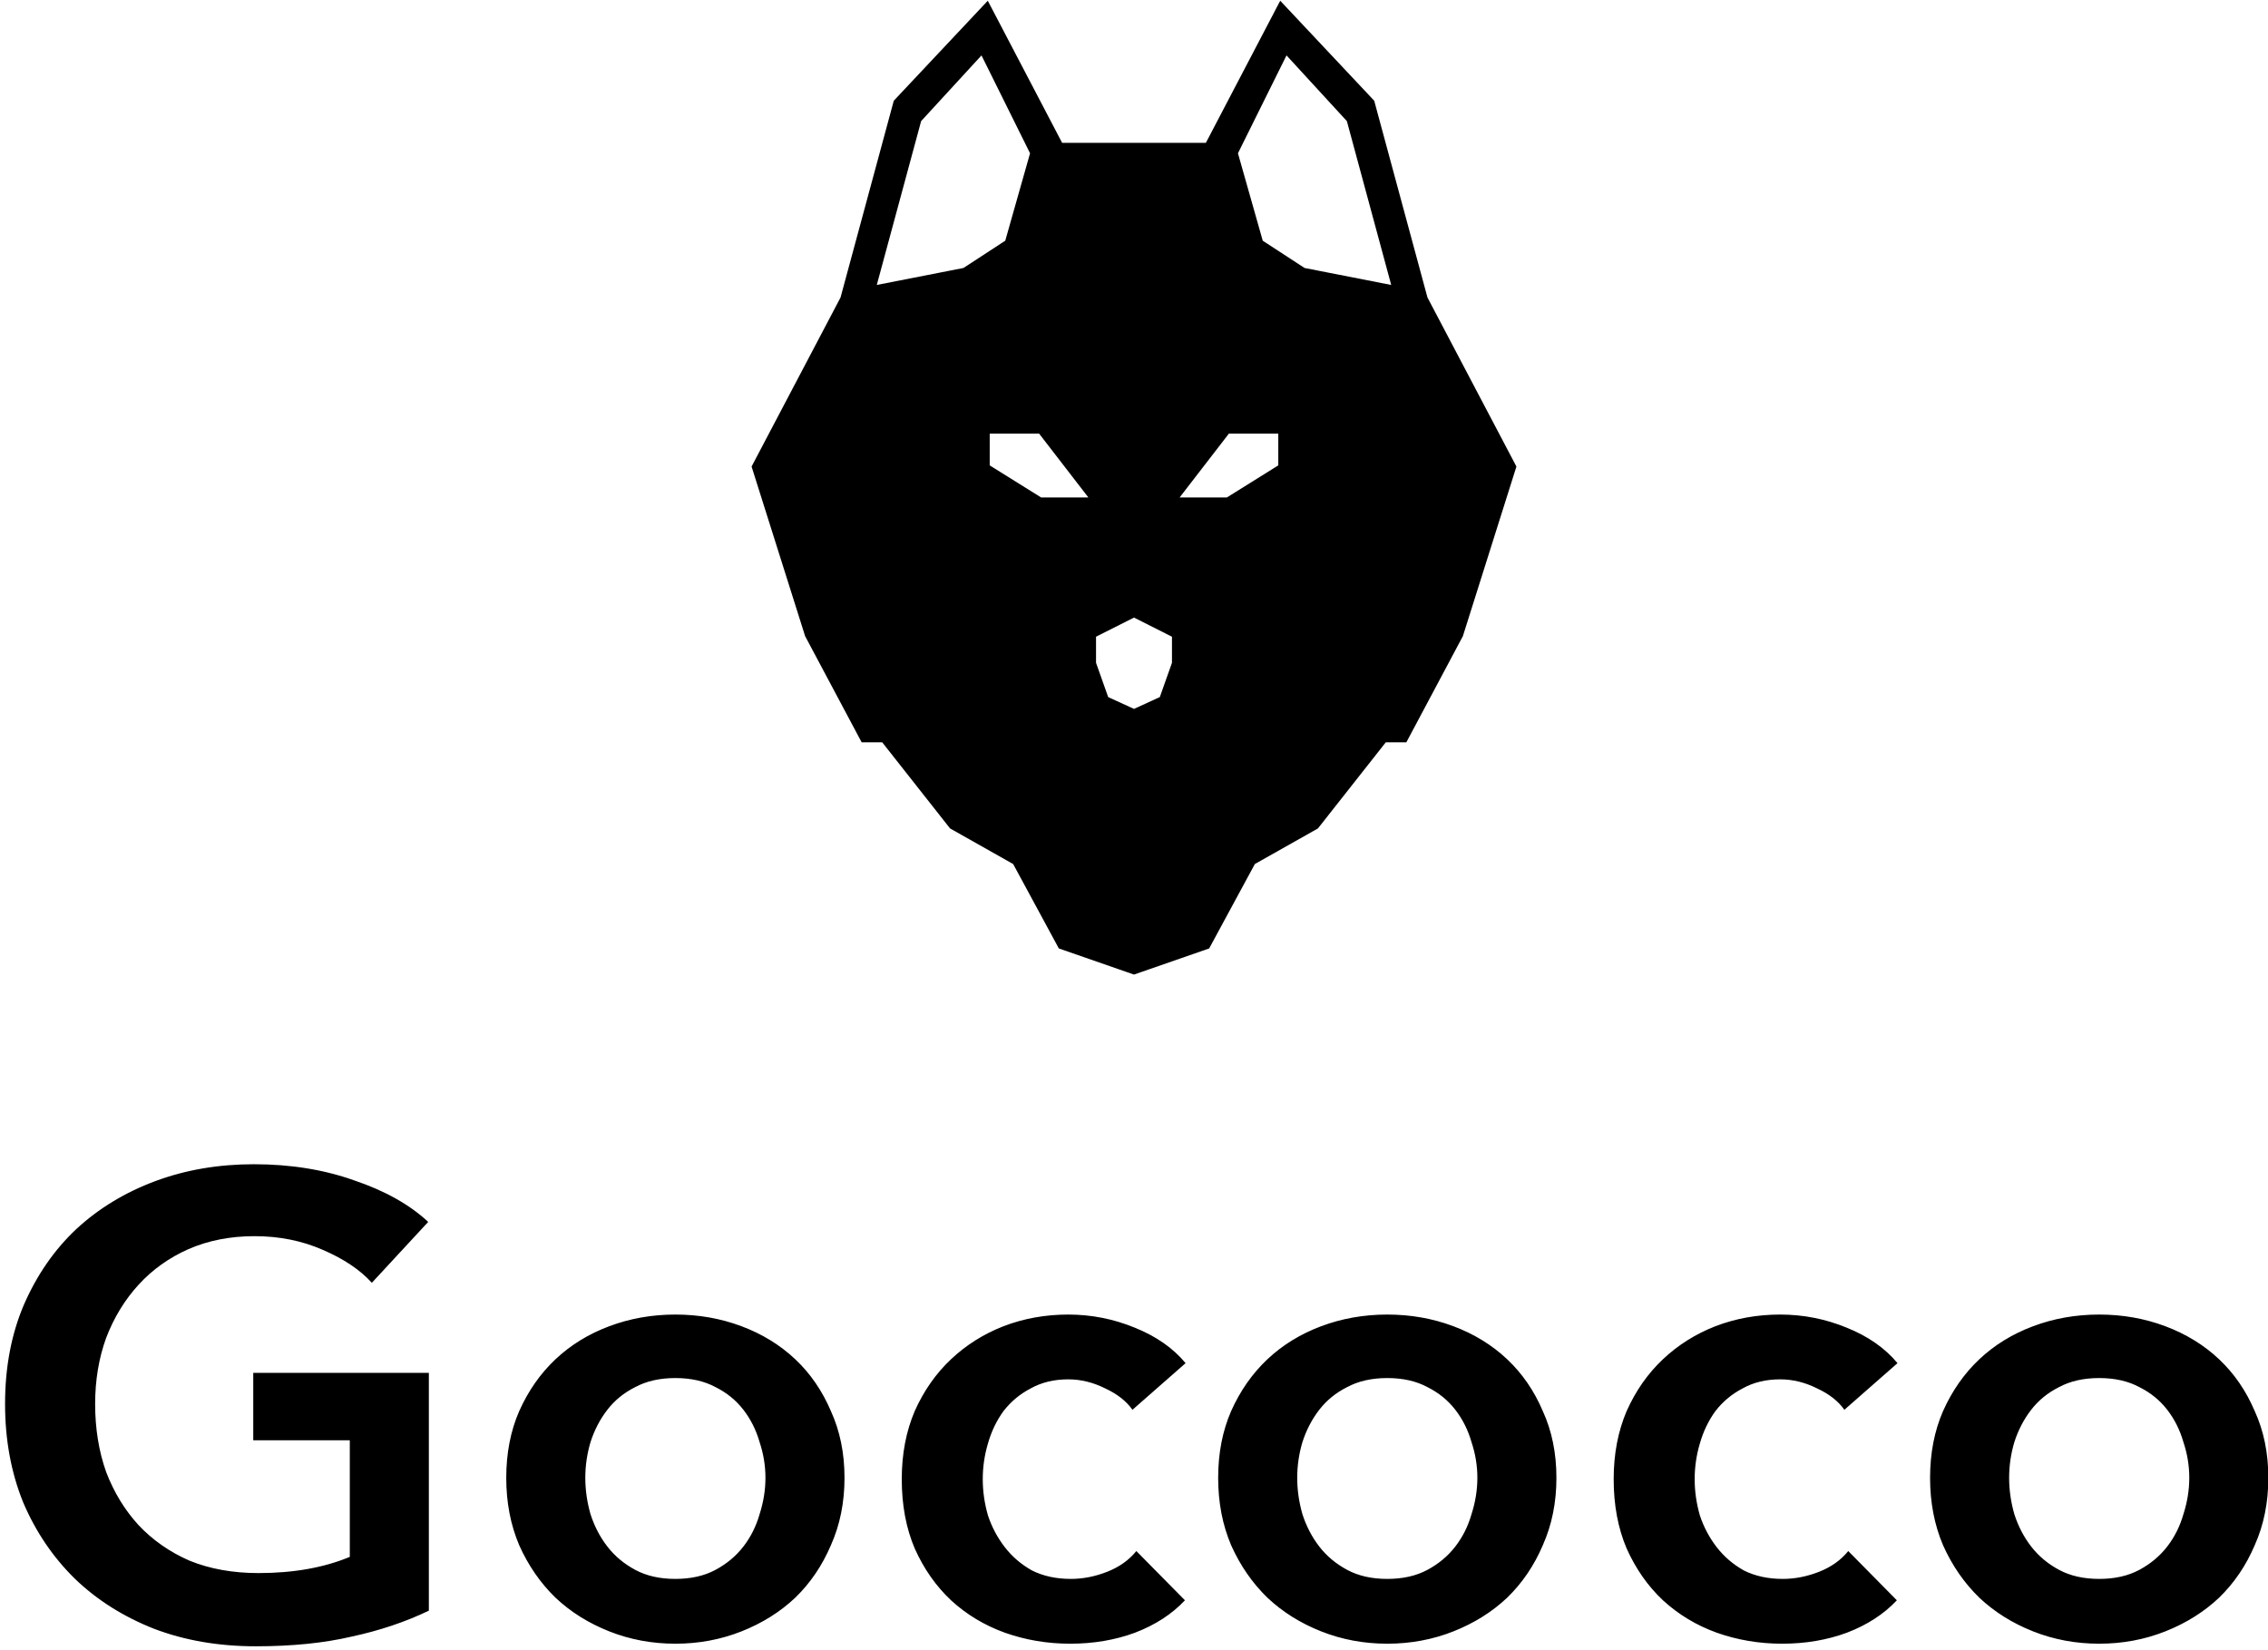 <svg width="448" height="326" viewBox="0 0 448 326" fill="none" xmlns="http://www.w3.org/2000/svg">
<g clip-path="url(#clip0_712_751)">
<path d="M84.712 318.192C80.104 320.411 75.027 322.117 69.48 323.312C64.019 324.592 57.704 325.232 50.536 325.232C43.197 325.232 36.499 324.08 30.44 321.776C24.381 319.387 19.176 316.101 14.824 311.92C10.472 307.653 7.059 302.619 4.584 296.816C2.195 290.928 1 284.443 1 277.36C1 270.107 2.237 263.579 4.712 257.776C7.272 251.888 10.728 246.896 15.08 242.8C19.517 238.704 24.723 235.547 30.696 233.328C36.669 231.109 43.155 230 50.152 230C57.405 230 64.019 231.067 69.992 233.2C76.051 235.248 80.915 237.979 84.584 241.392L73.448 253.424C71.144 250.864 67.901 248.688 63.72 246.896C59.624 245.104 55.144 244.208 50.28 244.208C45.501 244.208 41.149 245.061 37.224 246.768C33.384 248.475 30.099 250.821 27.368 253.808C24.637 256.795 22.504 260.293 20.968 264.304C19.517 268.315 18.792 272.667 18.792 277.36C18.792 282.224 19.517 286.704 20.968 290.8C22.504 294.811 24.637 298.309 27.368 301.296C30.184 304.283 33.555 306.629 37.48 308.336C41.491 309.957 46.013 310.768 51.048 310.768C57.96 310.768 63.976 309.701 69.096 307.568V284.528H50.024V271.216H84.712V318.192ZM100 291.952C100 287.088 100.853 282.693 102.56 278.768C104.352 274.757 106.741 271.344 109.728 268.528C112.715 265.712 116.256 263.536 120.352 262C124.448 260.464 128.8 259.696 133.408 259.696C138.016 259.696 142.368 260.464 146.464 262C150.56 263.536 154.101 265.712 157.088 268.528C160.075 271.344 162.421 274.757 164.128 278.768C165.92 282.693 166.816 287.088 166.816 291.952C166.816 296.816 165.92 301.253 164.128 305.264C162.421 309.275 160.075 312.731 157.088 315.632C154.101 318.448 150.56 320.667 146.464 322.288C142.368 323.909 138.016 324.72 133.408 324.72C128.8 324.72 124.448 323.909 120.352 322.288C116.256 320.667 112.715 318.448 109.728 315.632C106.741 312.731 104.352 309.275 102.56 305.264C100.853 301.253 100 296.816 100 291.952ZM115.616 291.952C115.616 294.341 115.957 296.731 116.64 299.12C117.408 301.509 118.517 303.643 119.968 305.52C121.419 307.397 123.253 308.933 125.472 310.128C127.691 311.323 130.336 311.92 133.408 311.92C136.48 311.92 139.125 311.323 141.344 310.128C143.563 308.933 145.397 307.397 146.848 305.52C148.299 303.643 149.365 301.509 150.048 299.12C150.816 296.731 151.2 294.341 151.2 291.952C151.2 289.563 150.816 287.216 150.048 284.912C149.365 282.523 148.299 280.389 146.848 278.512C145.397 276.635 143.563 275.141 141.344 274.032C139.125 272.837 136.48 272.24 133.408 272.24C130.336 272.24 127.691 272.837 125.472 274.032C123.253 275.141 121.419 276.635 119.968 278.512C118.517 280.389 117.408 282.523 116.64 284.912C115.957 287.216 115.616 289.563 115.616 291.952ZM223.693 278.512C222.498 276.805 220.706 275.397 218.317 274.288C215.928 273.093 213.496 272.496 211.021 272.496C208.205 272.496 205.73 273.093 203.597 274.288C201.464 275.397 199.672 276.891 198.221 278.768C196.856 280.645 195.832 282.779 195.149 285.168C194.466 287.472 194.125 289.819 194.125 292.208C194.125 294.597 194.466 296.987 195.149 299.376C195.917 301.68 197.026 303.771 198.477 305.648C199.928 307.525 201.72 309.061 203.853 310.256C206.072 311.365 208.632 311.92 211.533 311.92C213.922 311.92 216.312 311.451 218.701 310.512C221.09 309.573 223.01 308.208 224.461 306.416L234.061 316.144C231.501 318.875 228.216 321.008 224.205 322.544C220.28 323.995 216.013 324.72 211.405 324.72C206.882 324.72 202.573 323.995 198.477 322.544C194.466 321.093 190.925 318.96 187.853 316.144C184.866 313.328 182.477 309.915 180.685 305.904C178.978 301.893 178.125 297.328 178.125 292.208C178.125 287.259 178.978 282.779 180.685 278.768C182.477 274.757 184.866 271.344 187.853 268.528C190.84 265.712 194.296 263.536 198.221 262C202.232 260.464 206.498 259.696 211.021 259.696C215.544 259.696 219.896 260.549 224.077 262.256C228.344 263.963 231.714 266.309 234.189 269.296L223.693 278.512ZM240.625 291.952C240.625 287.088 241.478 282.693 243.185 278.768C244.977 274.757 247.366 271.344 250.353 268.528C253.34 265.712 256.881 263.536 260.977 262C265.073 260.464 269.425 259.696 274.033 259.696C278.641 259.696 282.993 260.464 287.089 262C291.185 263.536 294.726 265.712 297.713 268.528C300.7 271.344 303.046 274.757 304.753 278.768C306.545 282.693 307.441 287.088 307.441 291.952C307.441 296.816 306.545 301.253 304.753 305.264C303.046 309.275 300.7 312.731 297.713 315.632C294.726 318.448 291.185 320.667 287.089 322.288C282.993 323.909 278.641 324.72 274.033 324.72C269.425 324.72 265.073 323.909 260.977 322.288C256.881 320.667 253.34 318.448 250.353 315.632C247.366 312.731 244.977 309.275 243.185 305.264C241.478 301.253 240.625 296.816 240.625 291.952ZM256.241 291.952C256.241 294.341 256.582 296.731 257.265 299.12C258.033 301.509 259.142 303.643 260.593 305.52C262.044 307.397 263.878 308.933 266.097 310.128C268.316 311.323 270.961 311.92 274.033 311.92C277.105 311.92 279.75 311.323 281.969 310.128C284.188 308.933 286.022 307.397 287.473 305.52C288.924 303.643 289.99 301.509 290.673 299.12C291.441 296.731 291.825 294.341 291.825 291.952C291.825 289.563 291.441 287.216 290.673 284.912C289.99 282.523 288.924 280.389 287.473 278.512C286.022 276.635 284.188 275.141 281.969 274.032C279.75 272.837 277.105 272.24 274.033 272.24C270.961 272.24 268.316 272.837 266.097 274.032C263.878 275.141 262.044 276.635 260.593 278.512C259.142 280.389 258.033 282.523 257.265 284.912C256.582 287.216 256.241 289.563 256.241 291.952ZM364.318 278.512C363.123 276.805 361.331 275.397 358.942 274.288C356.553 273.093 354.121 272.496 351.646 272.496C348.83 272.496 346.355 273.093 344.222 274.288C342.089 275.397 340.297 276.891 338.846 278.768C337.481 280.645 336.457 282.779 335.774 285.168C335.091 287.472 334.75 289.819 334.75 292.208C334.75 294.597 335.091 296.987 335.774 299.376C336.542 301.68 337.651 303.771 339.102 305.648C340.553 307.525 342.345 309.061 344.478 310.256C346.697 311.365 349.257 311.92 352.158 311.92C354.547 311.92 356.937 311.451 359.326 310.512C361.715 309.573 363.635 308.208 365.086 306.416L374.686 316.144C372.126 318.875 368.841 321.008 364.83 322.544C360.905 323.995 356.638 324.72 352.03 324.72C347.507 324.72 343.198 323.995 339.102 322.544C335.091 321.093 331.55 318.96 328.478 316.144C325.491 313.328 323.102 309.915 321.31 305.904C319.603 301.893 318.75 297.328 318.75 292.208C318.75 287.259 319.603 282.779 321.31 278.768C323.102 274.757 325.491 271.344 328.478 268.528C331.465 265.712 334.921 263.536 338.846 262C342.857 260.464 347.123 259.696 351.646 259.696C356.169 259.696 360.521 260.549 364.702 262.256C368.969 263.963 372.339 266.309 374.814 269.296L364.318 278.512ZM381.25 291.952C381.25 287.088 382.103 282.693 383.81 278.768C385.602 274.757 387.991 271.344 390.978 268.528C393.965 265.712 397.506 263.536 401.602 262C405.698 260.464 410.05 259.696 414.658 259.696C419.266 259.696 423.618 260.464 427.714 262C431.81 263.536 435.351 265.712 438.338 268.528C441.325 271.344 443.671 274.757 445.378 278.768C447.17 282.693 448.066 287.088 448.066 291.952C448.066 296.816 447.17 301.253 445.378 305.264C443.671 309.275 441.325 312.731 438.338 315.632C435.351 318.448 431.81 320.667 427.714 322.288C423.618 323.909 419.266 324.72 414.658 324.72C410.05 324.72 405.698 323.909 401.602 322.288C397.506 320.667 393.965 318.448 390.978 315.632C387.991 312.731 385.602 309.275 383.81 305.264C382.103 301.253 381.25 296.816 381.25 291.952ZM396.866 291.952C396.866 294.341 397.207 296.731 397.89 299.12C398.658 301.509 399.767 303.643 401.218 305.52C402.669 307.397 404.503 308.933 406.722 310.128C408.941 311.323 411.586 311.92 414.658 311.92C417.73 311.92 420.375 311.323 422.594 310.128C424.813 308.933 426.647 307.397 428.098 305.52C429.549 303.643 430.615 301.509 431.298 299.12C432.066 296.731 432.45 294.341 432.45 291.952C432.45 289.563 432.066 287.216 431.298 284.912C430.615 282.523 429.549 280.389 428.098 278.512C426.647 276.635 424.813 275.141 422.594 274.032C420.375 272.837 417.73 272.24 414.658 272.24C411.586 272.24 408.941 272.837 406.722 274.032C404.503 275.141 402.669 276.635 401.218 278.512C399.767 280.389 398.658 282.523 397.89 284.912C397.207 287.216 396.866 289.563 396.866 291.952Z" fill="black"/>
<path fill-rule="evenodd" clip-rule="evenodd" d="M209.5 28.718L195 1L177 20.15L166.5 58.955L149 92.216L159.5 125.478L170.5 146.14H174.5L188 163.274L200.5 170.33L209.5 186.96L224 192L238.5 186.96L247.5 170.33L260 163.274L273.5 146.14H277.5L288.5 125.478L299 92.216L281.5 58.955L271 20.15L253 1L238.5 28.718H209.5ZM195 85.161H205.5L216 98.768H205.5L195 92.216V85.161ZM216 125.478L224 121.446L232 125.478V131.021L229.5 138.077L224 140.596L218.5 138.077L216 131.021V125.478ZM181.5 23.678L194 10.071L204 30.23L199 47.868L190.5 53.412L172.5 56.939L181.5 23.678ZM253 85.161H242.5L232 98.768H242.5L253 92.216V85.161ZM266.5 23.678L254 10.071L244 30.23L249 47.868L257.5 53.412L275.5 56.939L266.5 23.678Z" fill="black" stroke="black"/>
</g>
<defs>
<clipPath id="clip0_712_751">
<rect width="448" height="326" fill="white"/>
</clipPath>
</defs>
</svg>
